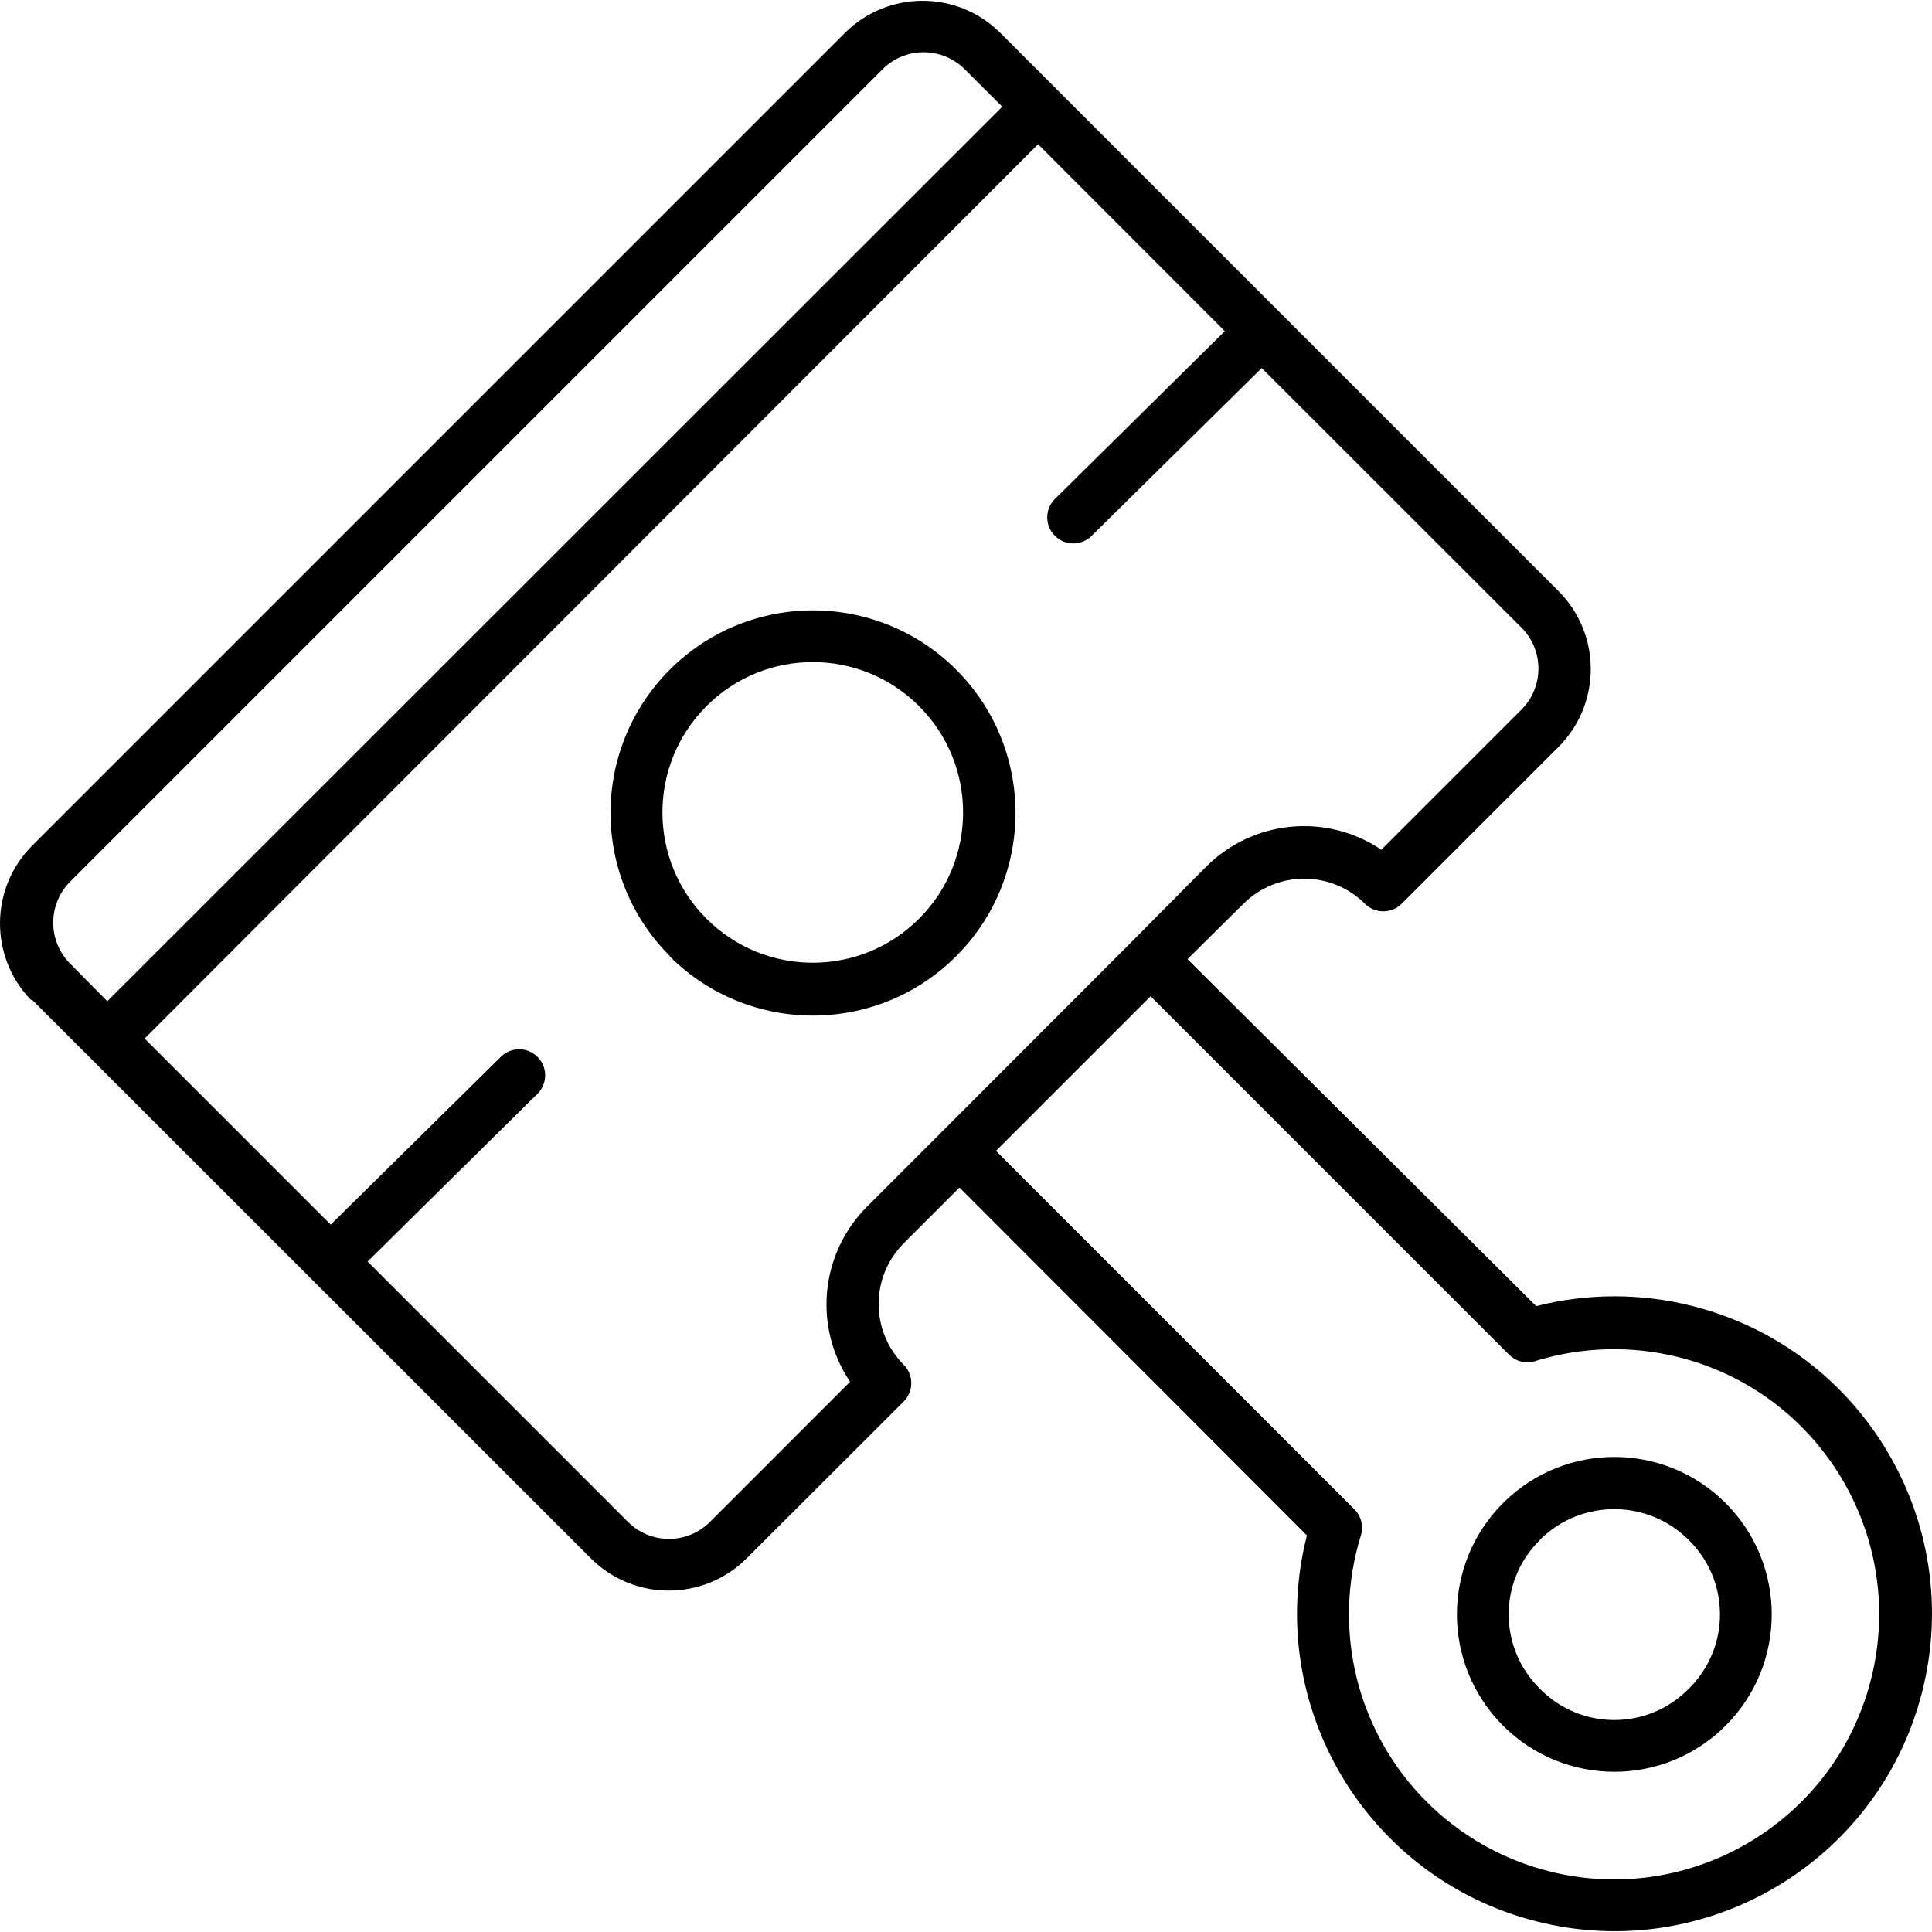 <?xml version="1.0" encoding="iso-8859-1"?>
<!-- Generator: Adobe Illustrator 19.0.0, SVG Export Plug-In . SVG Version: 6.00 Build 0)  -->
<svg version="1.1" id="Capa_1" xmlns="http://www.w3.org/2000/svg" xmlns:xlink="http://www.w3.org/1999/xlink" x="0px" y="0px"
	 viewBox="0 0 370.805 370.805" style="enable-background:new 0 0 370.805 370.805;" xml:space="preserve">
<g>
	<g>
		<path d="M324.906,250.683c-9.866-2.513-20.205-2.513-30.071,0l-66.92-66.6l10.76-10.64c6.442-6.396,16.838-6.396,23.28,0
			c1.95,1.955,5.116,1.959,7.071,0.009c0.003-0.003,0.006-0.006,0.009-0.009l30.12-30.12c8.207-8.254,8.207-21.586,0-29.84
			l-96.4-96.4l-10.76-10.76c-8.245-8.229-21.595-8.229-29.84,0l-156,156c-8.097,8.13-8.221,21.238-0.28,29.52l0.4,0.16l10.76,10.76
			l96.4,96.36c8.254,8.207,21.586,8.207,29.84,0l30.16-30.12c1.955-1.95,1.959-5.116,0.009-7.071
			c-0.003-0.003-0.006-0.006-0.009-0.009c-6.396-6.442-6.396-16.838,0-23.28l10.72-10.72l66.68,66.76
			c-8.304,32.604,11.396,65.767,44,74.071s65.767-11.396,74.071-44S357.51,258.987,324.906,250.683z M13.435,184.923l-0.2-0.2
			c-4.105-4.375-4.017-11.213,0.2-15.48l156-156c4.346-4.29,11.334-4.29,15.68,0l7.24,7.24l-171.76,171.68L13.435,184.923z
			 M180.555,217.443l-14.2,14.2c-8.939,8.989-10.279,23.043-3.2,33.56l-26.92,26.92c-4.337,4.312-11.343,4.312-15.68,0l-50-50
			l32.4-32c2.064-1.835,2.25-4.995,0.415-7.059c-1.835-2.064-4.995-2.25-7.059-0.415c-0.139,0.124-0.272,0.255-0.396,0.394
			l-32.44,32l-35.72-35.72l171.48-171.64l35.84,35.88l-32.4,32c-2.064,1.835-2.25,4.995-0.415,7.059
			c1.835,2.064,4.995,2.25,7.059,0.415c0.139-0.124,0.271-0.255,0.396-0.394l32.44-32l49.88,49.84c4.312,4.337,4.312,11.343,0,15.68
			l-26.92,26.92c-10.517-7.079-24.571-5.739-33.56,3.2l-14.12,14.24L180.555,217.443z M359.157,322.084
			c-6.77,27.272-34.368,43.893-61.64,37.122c-18.295-4.542-32.58-18.827-37.122-37.122c-2.229-9.036-1.952-18.509,0.8-27.4
			c0.543-1.768,0.066-3.691-1.24-5l-68.8-68.8l29.68-29.68l68.8,68.8c1.405,1.405,3.51,1.845,5.36,1.12
			c8.789-2.646,18.129-2.881,27.04-0.68C349.308,267.214,365.928,294.811,359.157,322.084z"/>
	</g>
</g>
<g>
	<g>
		<path d="M183.515,128.524c-15.181-15.167-39.779-15.167-54.96,0c-15.167,15.181-15.167,39.779,0,54.96l-0.04,0.04
			c15.188,15.188,39.812,15.188,55,0C198.703,168.336,198.703,143.711,183.515,128.524z M176.395,176.324
			c-11.267,11.267-29.533,11.267-40.8,0c-11.267-11.259-11.273-29.519-0.014-40.786c0.005-0.005,0.009-0.009,0.014-0.014
			c11.259-11.267,29.519-11.273,40.786-0.014c0.005,0.005,0.009,0.009,0.014,0.014C187.662,146.79,187.662,165.057,176.395,176.324z
			"/>
	</g>
</g>
<g>
	<g>
		<path d="M331.206,288.494c-0.004-0.004-0.007-0.007-0.011-0.011c-11.686-11.693-30.601-11.818-42.44-0.28l-0.28,0.28
			c-11.797,11.791-11.802,30.912-0.011,42.709c0.004,0.004,0.007,0.007,0.011,0.011c11.791,11.797,30.912,11.802,42.709,0.011
			c0.004-0.004,0.007-0.007,0.011-0.011C342.992,319.413,342.997,300.291,331.206,288.494z M324.392,323.846
			c-0.091,0.093-0.184,0.186-0.277,0.277c-7.734,7.887-20.396,8.011-28.283,0.277c-0.093-0.091-0.186-0.184-0.277-0.277
			c-7.887-7.734-8.011-20.396-0.277-28.283c0.091-0.093,0.184-0.186,0.277-0.277l0.2-0.24c7.938-7.664,20.552-7.557,28.36,0.24
			C332.002,303.297,332.126,315.96,324.392,323.846z"/>
	</g>
</g>
<g>
</g>
<g>
</g>
<g>
</g>
<g>
</g>
<g>
</g>
<g>
</g>
<g>
</g>
<g>
</g>
<g>
</g>
<g>
</g>
<g>
</g>
<g>
</g>
<g>
</g>
<g>
</g>
<g>
</g>
</svg>
